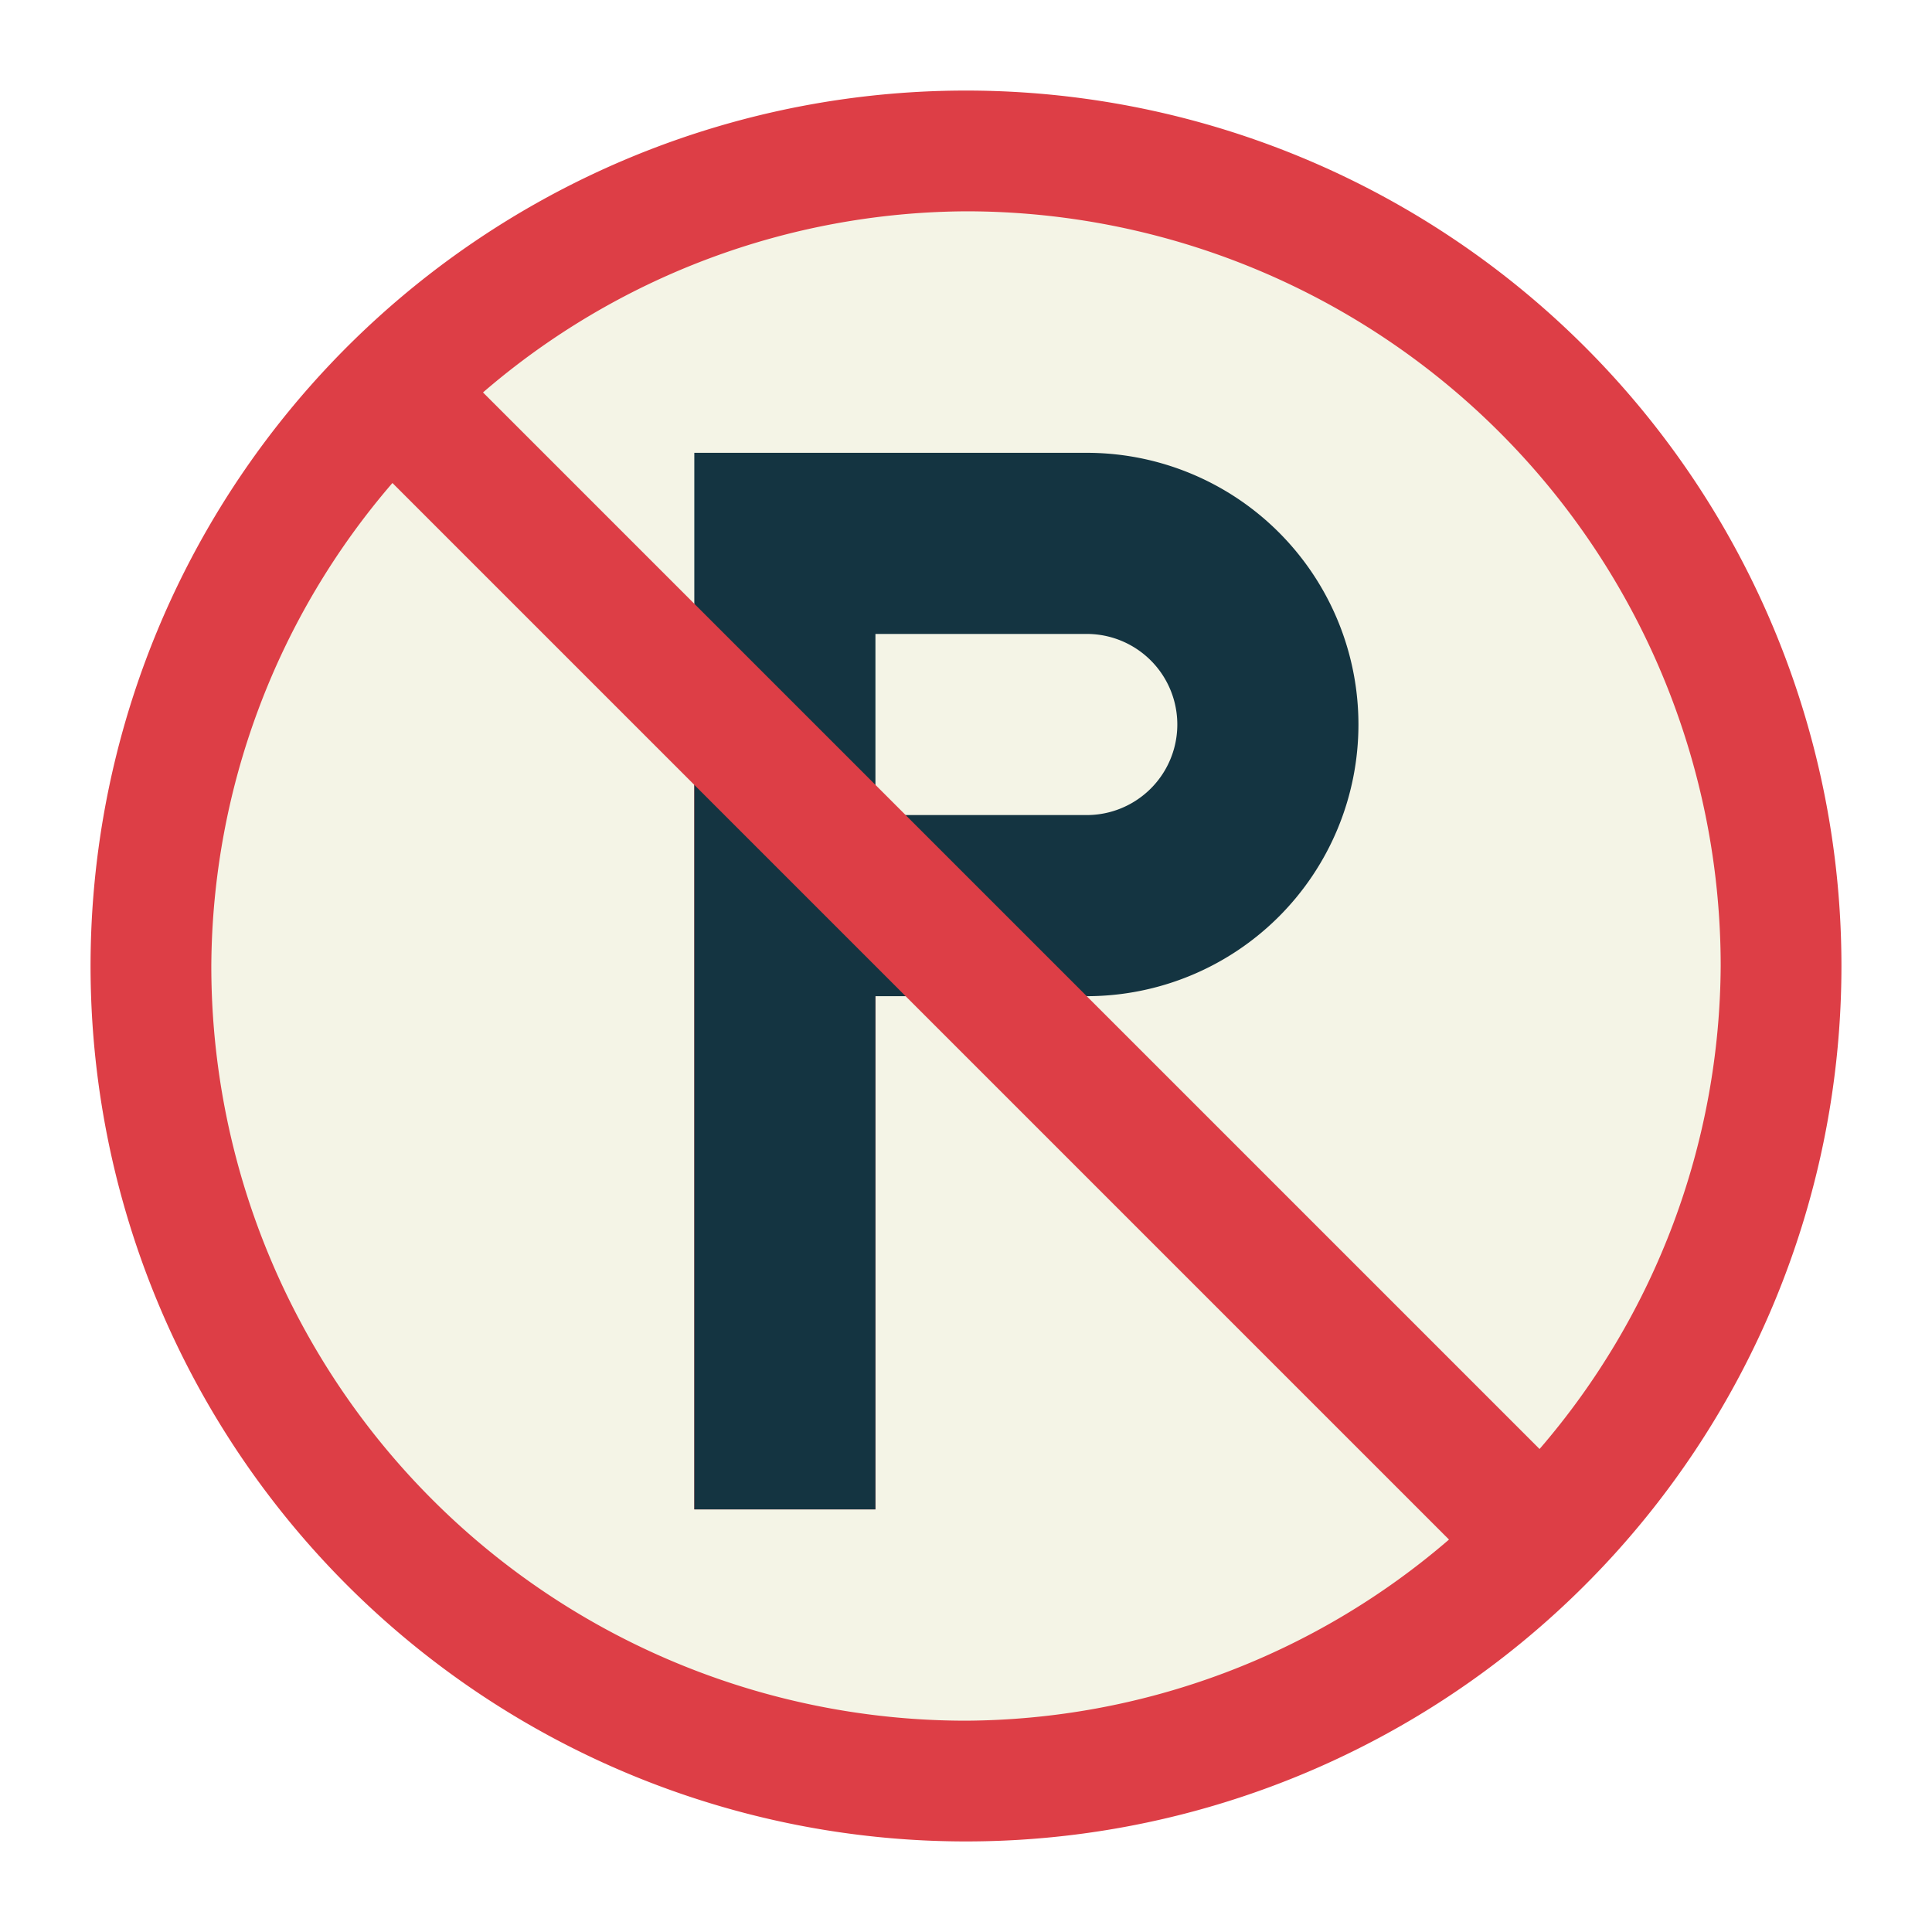 <svg height="512" viewBox="0 0 64 64" width="512" xmlns="http://www.w3.org/2000/svg"><g id="flat"><circle cx="32" cy="32" fill="#f4f4e6" r="28"/><path d="m23 26v24h6v-18z" fill="#dd3e46"/><path d="m36 15h-13v35h6v-17h7a9 9 0 0 0 0-18zm0 12h-7v-6h7a3 3 0 0 1 0 6z" fill="#143441"/><path d="m32 3a29 29 0 1 0 29 29 29 29 0 0 0 -29-29zm0 54a25 25 0 0 1 -25-25 24.694 24.694 0 0 1 6-16l35 35a24.694 24.694 0 0 1 -16 6zm19-9-35-35a24.694 24.694 0 0 1 16-6 25 25 0 0 1 25 25 24.694 24.694 0 0 1 -6 16z" fill="#dd3e46"/></g></svg>